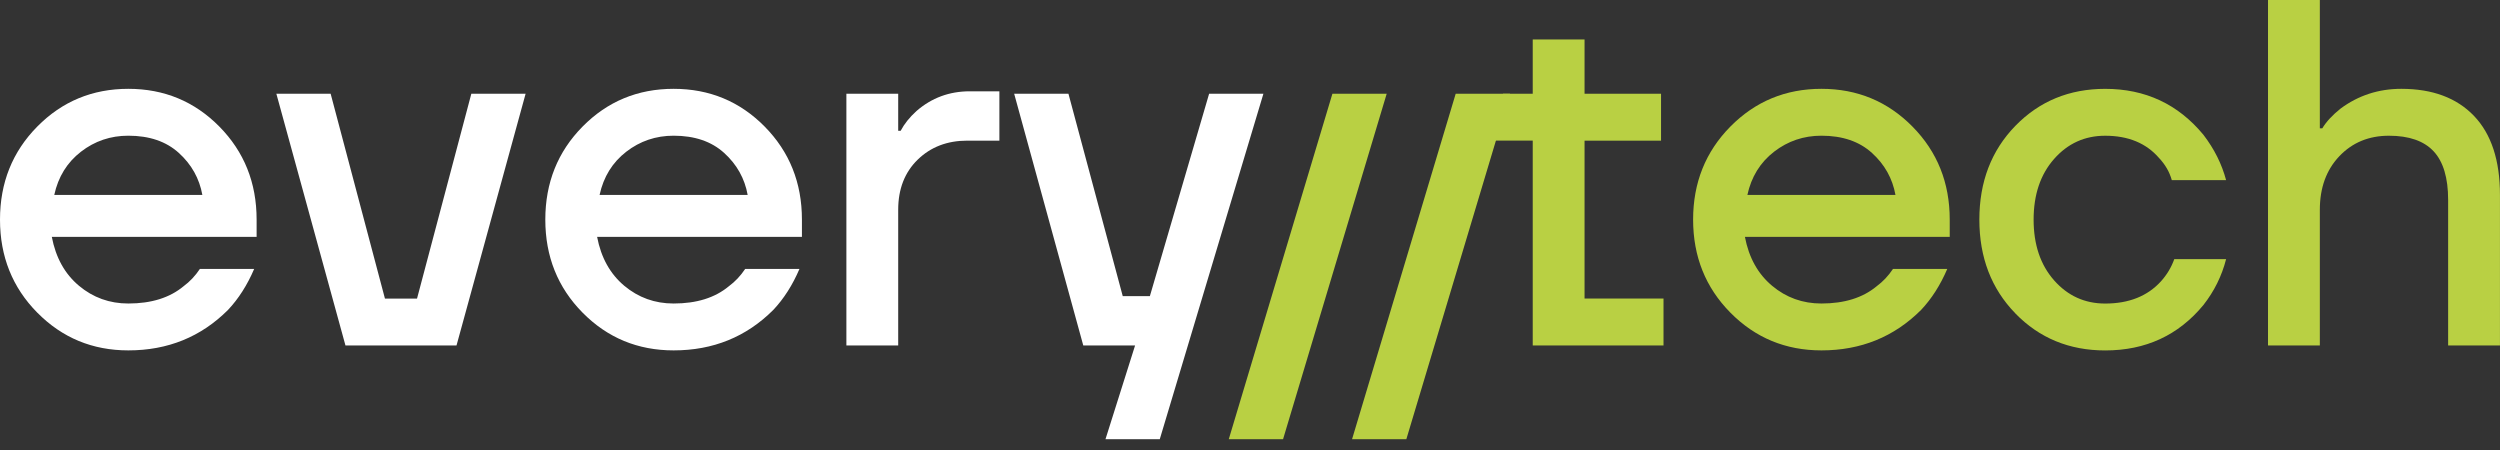 <svg width="200" height="36" viewBox="0 0 200 36" fill="none" xmlns="http://www.w3.org/2000/svg">
<rect x="0" y="0" width="200" height="36" fill="#333333" stroke="none"/>
<g clip-path="url(#clip0_1287_1500)">
<path d="M2.981 25.011C0.993 22.998 0 20.517 0 17.568C0 14.62 0.993 12.14 2.981 10.126C4.967 8.113 7.396 7.106 10.265 7.106C13.133 7.106 15.562 8.113 17.548 10.126C19.534 12.139 20.529 14.62 20.529 17.568V18.951H4.145C4.461 20.609 5.185 21.912 6.317 22.86C7.449 23.808 8.765 24.281 10.265 24.281C12.106 24.281 13.58 23.82 14.687 22.898C15.187 22.529 15.621 22.069 15.99 21.516H20.333C19.78 22.807 19.083 23.899 18.241 24.793C16.082 26.952 13.425 28.031 10.266 28.031C7.397 28.031 4.969 27.023 2.983 25.011H2.981ZM4.343 15.595H16.188C15.951 14.279 15.325 13.16 14.312 12.239C13.299 11.317 11.949 10.856 10.265 10.856C8.843 10.856 7.579 11.284 6.474 12.139C5.369 12.995 4.657 14.147 4.341 15.593L4.343 15.595Z" fill="white"/>
<path d="M22.109 7.501H26.452L30.796 23.887H33.362L37.706 7.501H42.048L36.521 27.637H27.637L22.109 7.501Z" fill="white"/>
<path d="M46.606 25.011C44.618 22.998 43.625 20.517 43.625 17.568C43.625 14.62 44.618 12.14 46.606 10.126C48.592 8.113 51.021 7.106 53.89 7.106C56.758 7.106 59.187 8.113 61.173 10.126C63.159 12.139 64.154 14.62 64.154 17.568V18.951H47.769C48.085 20.609 48.809 21.912 49.94 22.86C51.072 23.808 52.389 24.281 53.888 24.281C55.73 24.281 57.204 23.82 58.31 22.898C58.81 22.529 59.244 22.069 59.613 21.516H63.956C63.404 22.807 62.706 23.899 61.864 24.793C59.705 26.952 57.048 28.031 53.89 28.031C51.021 28.031 48.592 27.023 46.606 25.011ZM47.968 15.595H59.813C59.576 14.279 58.95 13.16 57.937 12.239C56.923 11.317 55.574 10.856 53.89 10.856C52.468 10.856 51.204 11.284 50.099 12.139C48.994 12.995 48.282 14.147 47.967 15.593L47.968 15.595Z" fill="white"/>
<path d="M67.711 27.637V7.501H71.856V10.462H72.054C72.344 9.91 72.765 9.383 73.318 8.882C74.528 7.83 75.95 7.304 77.582 7.304H79.951V11.251H77.384C75.778 11.251 74.456 11.759 73.416 12.771C72.376 13.784 71.856 15.12 71.856 16.777V27.635H67.711V27.637Z" fill="white"/>
<path d="M81.133 7.501H85.476L89.819 23.689H91.99L96.729 7.501H101.072L92.781 35.138H88.438L90.807 27.637H86.662L81.134 7.501H81.133Z" fill="white"/>
<path d="M117.434 11.252L120.25 7.5H122.619V3.157H126.764V7.5H132.883V11.252H126.764V23.885H133.081V27.635H122.619V11.25H117.434V11.252Z" fill="#B9D043"/>
<path d="M138.43 25.011C136.442 22.998 135.449 20.517 135.449 17.568C135.449 14.62 136.442 12.14 138.43 10.126C140.418 8.113 142.845 7.106 145.714 7.106C148.583 7.106 151.011 8.113 152.997 10.126C154.985 12.139 155.978 14.62 155.978 17.568V18.951H139.593C139.909 20.609 140.633 21.912 141.765 22.86C142.896 23.808 144.212 24.281 145.712 24.281C147.554 24.281 149.028 23.82 150.135 22.898C150.634 22.529 151.069 22.069 151.438 21.516H155.781C155.228 22.807 154.531 23.899 153.688 24.793C151.529 26.952 148.872 28.031 145.714 28.031C142.845 28.031 140.416 27.023 138.43 25.011ZM139.792 15.595H151.637C151.4 14.279 150.774 13.16 149.761 12.239C148.748 11.317 147.398 10.856 145.714 10.856C144.293 10.856 143.029 11.284 141.923 12.139C140.818 12.995 140.107 14.147 139.791 15.593L139.792 15.595Z" fill="#B9D043"/>
<path d="M161.229 25.071C159.308 23.098 158.348 20.598 158.348 17.57C158.348 14.542 159.308 12.042 161.229 10.068C163.15 8.095 165.546 7.108 168.415 7.108C171.626 7.108 174.244 8.331 176.271 10.78C177.14 11.912 177.745 13.123 178.088 14.412H173.744C173.561 13.755 173.218 13.162 172.719 12.635C171.693 11.451 170.258 10.859 168.415 10.859C166.782 10.859 165.421 11.477 164.328 12.715C163.236 13.952 162.689 15.571 162.689 17.572C162.689 19.572 163.236 21.191 164.328 22.428C165.421 23.666 166.782 24.284 168.415 24.284C170.311 24.284 171.797 23.692 172.876 22.508C173.349 21.982 173.706 21.39 173.942 20.732H178.088C177.745 22.073 177.14 23.298 176.271 24.404C174.271 26.826 171.652 28.035 168.415 28.035C165.546 28.035 163.15 27.048 161.229 25.075V25.071Z" fill="#B9D043"/>
<path d="M181.441 27.637V0H185.587V10.265H185.784C186.1 9.738 186.588 9.212 187.246 8.686C188.667 7.634 190.286 7.106 192.101 7.106C194.601 7.106 196.542 7.83 197.925 9.278C199.307 10.725 199.997 12.832 199.997 15.595V27.637H195.851V15.99C195.851 14.226 195.462 12.931 194.687 12.101C193.91 11.272 192.719 10.858 191.114 10.858C189.51 10.858 188.186 11.404 187.147 12.497C186.107 13.59 185.587 15.017 185.587 16.781V27.638H181.441V27.637Z" fill="#B9D043"/>
<path d="M116.455 7.501H120.798L112.507 35.138H108.164L116.455 7.501Z" fill="#B9D043"/>
<path d="M106.592 7.501H110.935L102.644 35.138H98.301L106.592 7.501Z" fill="#B9D043"/>
</g>
<defs>
<clipPath id="clip0_1287_1500">
<rect width="200" height="35.138" fill="white"/>
</clipPath>
</defs>
</svg>
